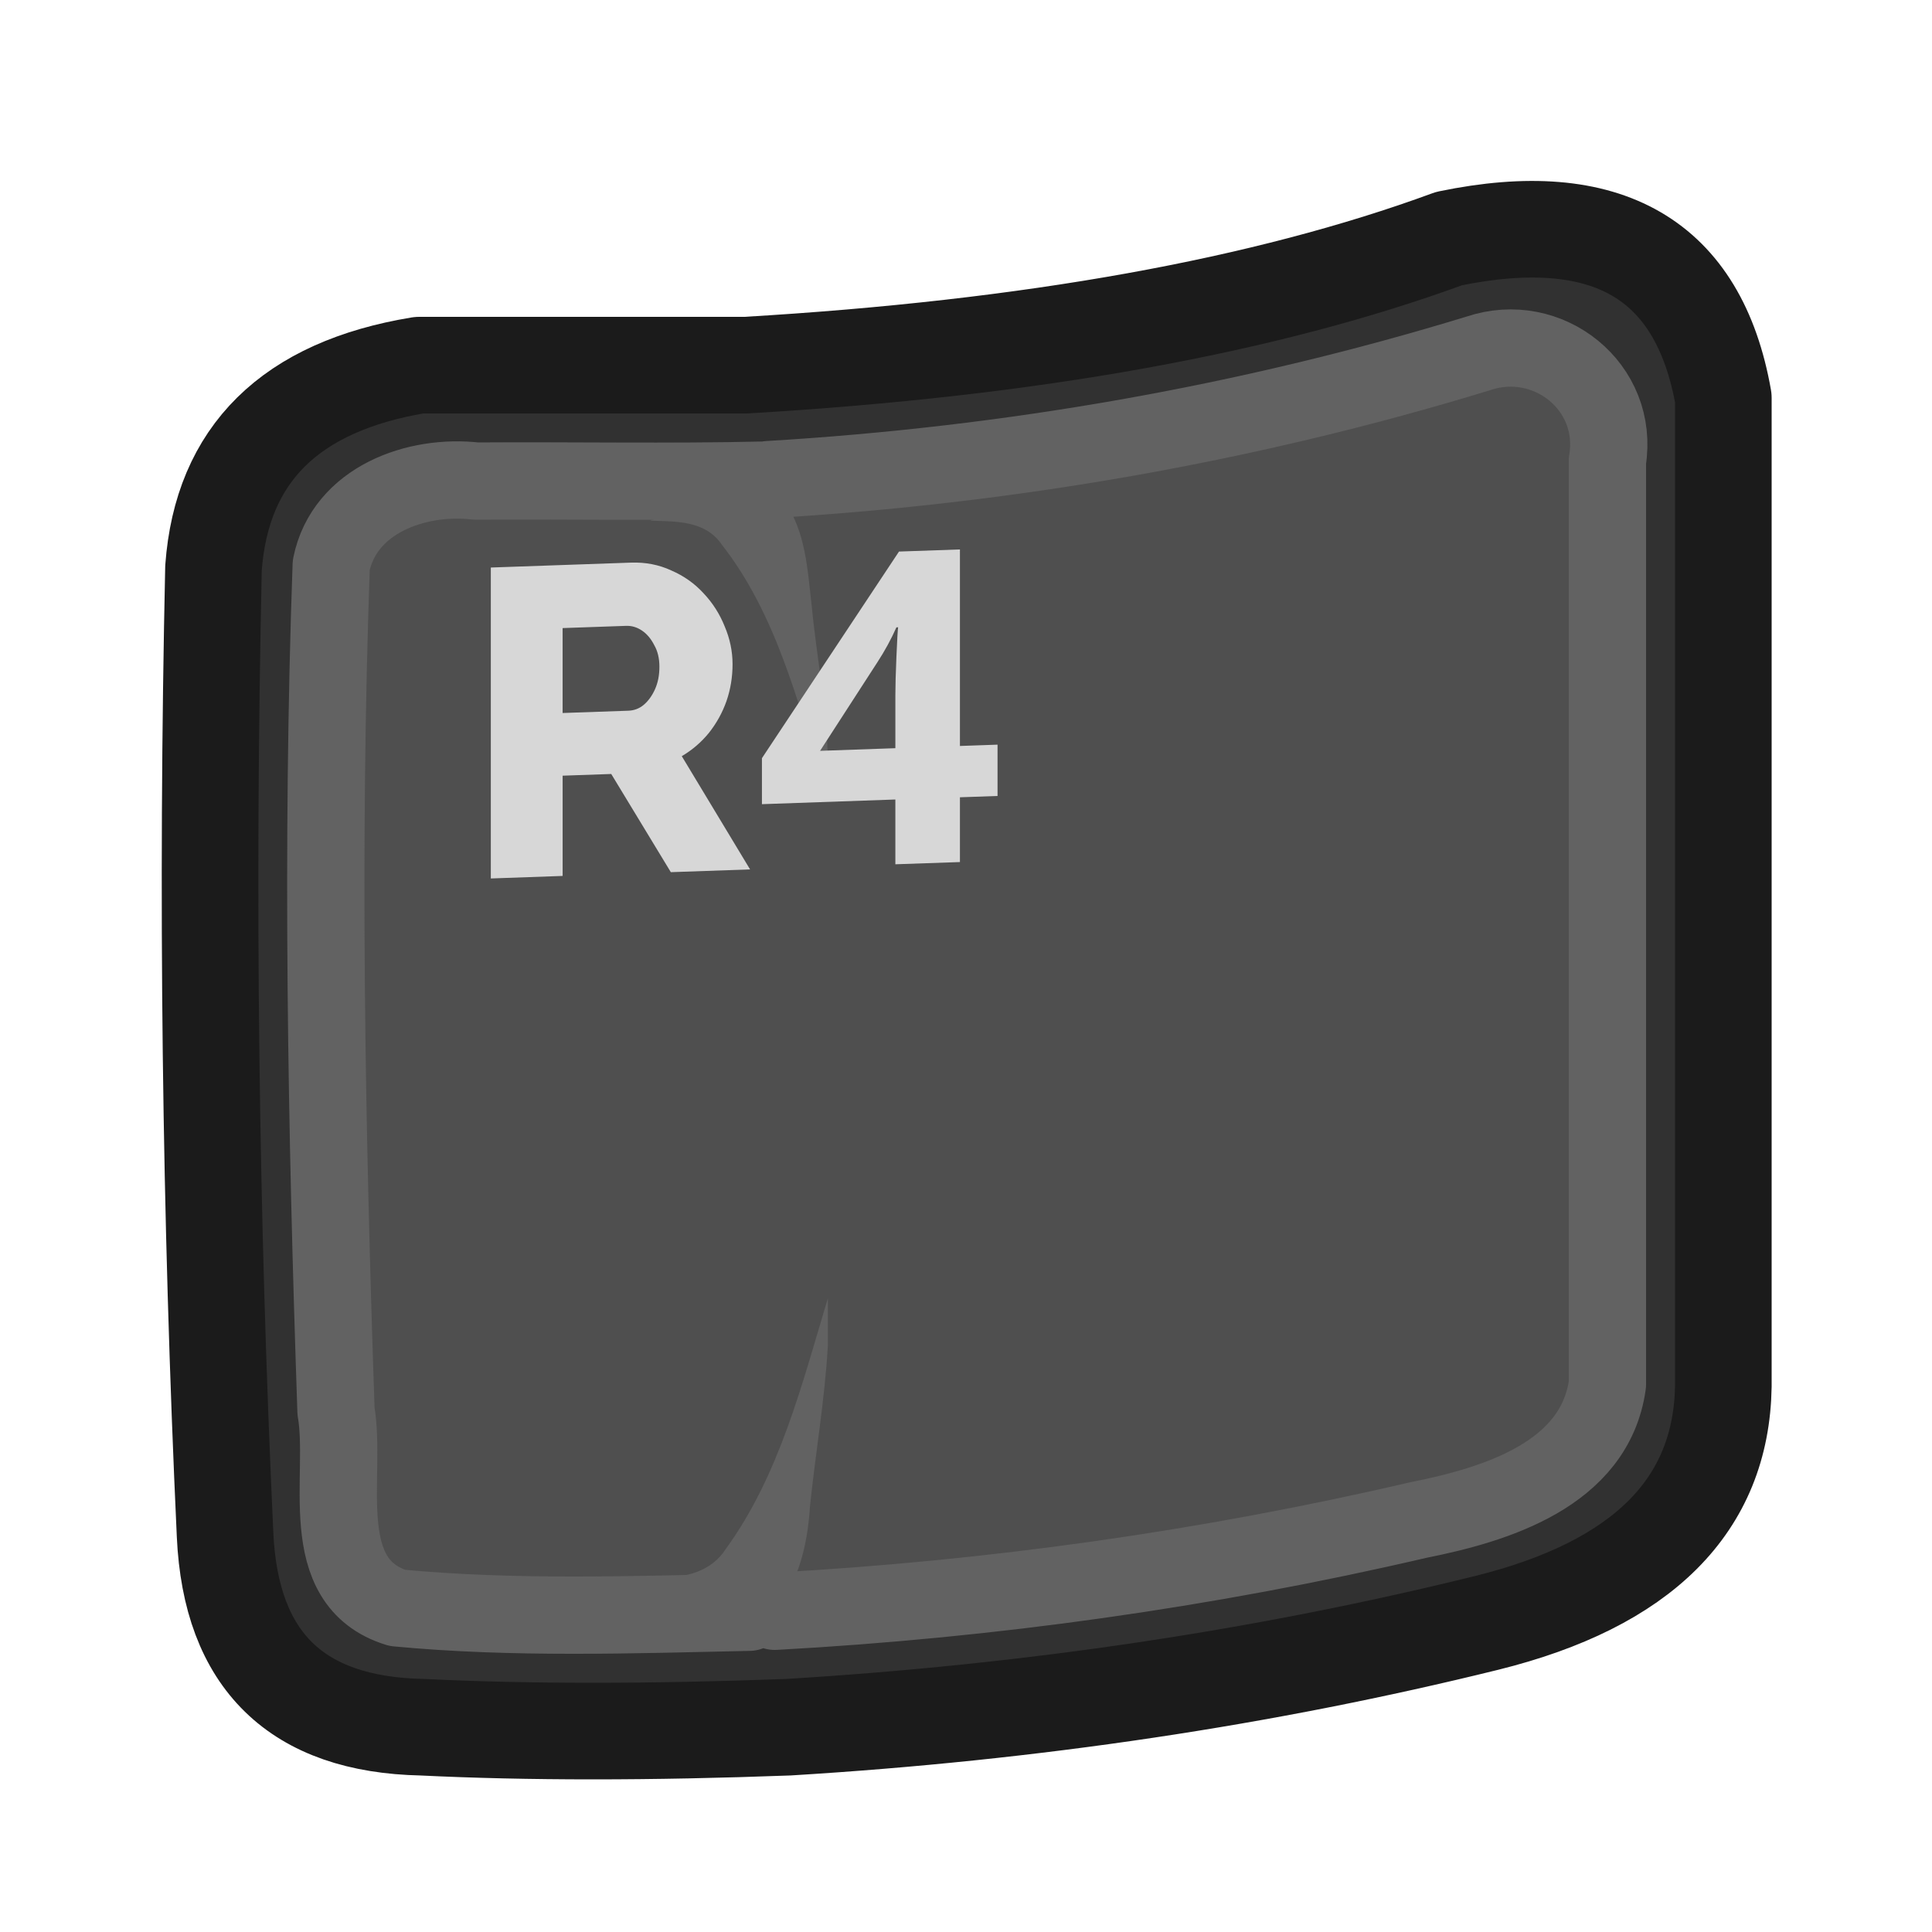 <svg width="100" height="100" version="1.1" viewBox="0 0 100 100" xmlns="http://www.w3.org/2000/svg">
 <path d="m89.2 71.75v-51.15c-0.458-4.478-3.995-8.645-8.704-8.687-5.327-0.492-10.067 2.436-15.195 3.333-11.487 2.65-23.3 3.92-35.088 3.655-4.495 0.203-9.25-0.757-13.399 1.498-4.339 1.903-6.202 6.889-5.812 11.369-0.252 16.476-0.184 32.98 0.814 49.428 0.319 4.315 3.965 7.876 8.287 8.084 19.807 1.174 39.831-0.805 59.01-5.896 5.285-1.48 10.279-5.712 10.086-11.633zm-6-48.1v48c-0.703 4.906-6.203 6.285-10.318 7.128-10.765 2.486-21.752 4.014-32.782 4.622-2.171 0.457-5.468-0.086-8.054 0.185-3.962-0.094-7.997 0.192-11.907-0.483-4.367-2.646-1.96-8.888-2.857-13.151-0.4-13.566-0.634-27.17-0.138-40.725 0.729-3.52 4.603-4.683 7.755-4.326 7.378-0.061 14.772 0.298 22.106-0.691 10.147-0.957 20.14-3.157 29.904-6.003 3.584-0.906 6.676 1.74 6.292 5.444z" fill="#313131"/>
 <path d="m83.2 71.65c-0.024-16.268 0.047-32.539-0.036-48.806 0.197-3.817-3.924-5.549-7.114-4.494-12.541 3.917-25.646 6.022-38.755 6.55h-15.045c-3.113 0.334-5.7 3.169-5.232 6.36-0.276 16.289-0.184 32.603 0.74 48.867 0.319 3.091 3.773 3.494 6.243 3.351 17.738 0.664 35.576-1.246 52.764-5.678 2.941-0.861 6.072-2.826 6.435-6.15z" fill="#4f4f4f"/>
 <path d="m39.75 24.801c-2.033 0.716-4.066 1.432-6.1 2.148 1.325 0.045 2.841-0.018 3.696 1.223 2.807 3.578 3.936 8.115 5.266 12.381 0.378 1.802 0.195-0.465 0.237-1.105-0.027-2.707-0.577-5.383-0.833-8.076-0.222-1.882-0.299-3.85-1.439-5.462-0.241-0.395-0.515-0.77-0.828-1.111zm3.1 42.398c-1.343 4.458-2.506 9.152-5.282 12.974-0.75 1.172-2.1 1.512-3.4 1.451-1.175-0.027 0.703 0.388 1.059 0.583 1.508 0.531 3.015 1.064 4.523 1.594 1.506-1.562 2.043-3.705 2.172-5.804 0.285-2.784 0.771-5.555 0.928-8.347v-2.451z" fill="#626262"/>
 <path d="m39.775 24.825c12.445-0.738 24.813-2.884 36.734-6.531 3.611-1.222 7.322 1.724 6.691 5.554v47.802c-0.649 4.681-5.814 6.237-9.793 7.028-10.934 2.545-22.1 4.108-33.307 4.722m-1.325 0.05c-6.064 0.128-12.172 0.348-18.212-0.225-4.336-1.345-2.586-6.816-3.171-10.184-0.497-14.587-0.767-29.214-0.248-43.793 0.684-3.374 4.418-4.707 7.503-4.348 4.975-0.034 9.956 0.067 14.928-0.05" fill="none" stroke="#626262" stroke-linecap="round" stroke-linejoin="round" stroke-width="4"/>
 <path d="m89.2 20.6v51.15q-0.15 9.25-12.25 12.25-17.2 4.25-36.15 5.4-10.75 0.4-18.95 0-9.75-0.2-10.2-9.95-1.15-24.8-0.6-50.05 0.65-8.85 10.65-10.5h16.9q22.1-1.3 36.4-6.55 12.29-2.541 14.2 8.25z" fill="none" stroke="#1b1b1b" stroke-linecap="round" stroke-linejoin="round" stroke-width="5"/>
 <path d="m49.686 28.439-3.154 0.109-7.094 10.695v2.381l6.906-0.242v3.353l3.342-0.115v-3.353l1.947-0.068v-2.656l-1.947 0.068zm-17.027 0.682-7.254 0.254v16.094l3.717-0.131v-5.189l2.516-0.088 3.084 5.082 4.102-0.143-3.535-5.861c0.544-0.321 1.011-0.723 1.404-1.205 0.393-0.497 0.697-1.044 0.908-1.641 0.212-0.612 0.316-1.251 0.316-1.916 0-0.665-0.136-1.317-0.408-1.957-0.257-0.641-0.619-1.21-1.088-1.707-0.468-0.513-1.028-0.908-1.678-1.188-0.635-0.295-1.328-0.431-2.084-0.404zm-0.25 3.273c0.287-0.01 0.56 0.07 0.816 0.242 0.257 0.172 0.469 0.423 0.635 0.75 0.181 0.311 0.271 0.685 0.271 1.123 0 0.438-0.075 0.826-0.227 1.164-0.151 0.338-0.348 0.61-0.59 0.814-0.227 0.189-0.491 0.288-0.793 0.299l-3.4 0.119v-4.396zm14.078 0.074c-0.022 0.141-0.051 0.648-0.088 1.52-0.037 0.872-0.055 1.537-0.055 1.994v2.744l-3.897 0.137 2.967-4.586c0.384-0.589 0.711-1.19 0.984-1.805z" fill="#d7d7d7"/>
</svg>
